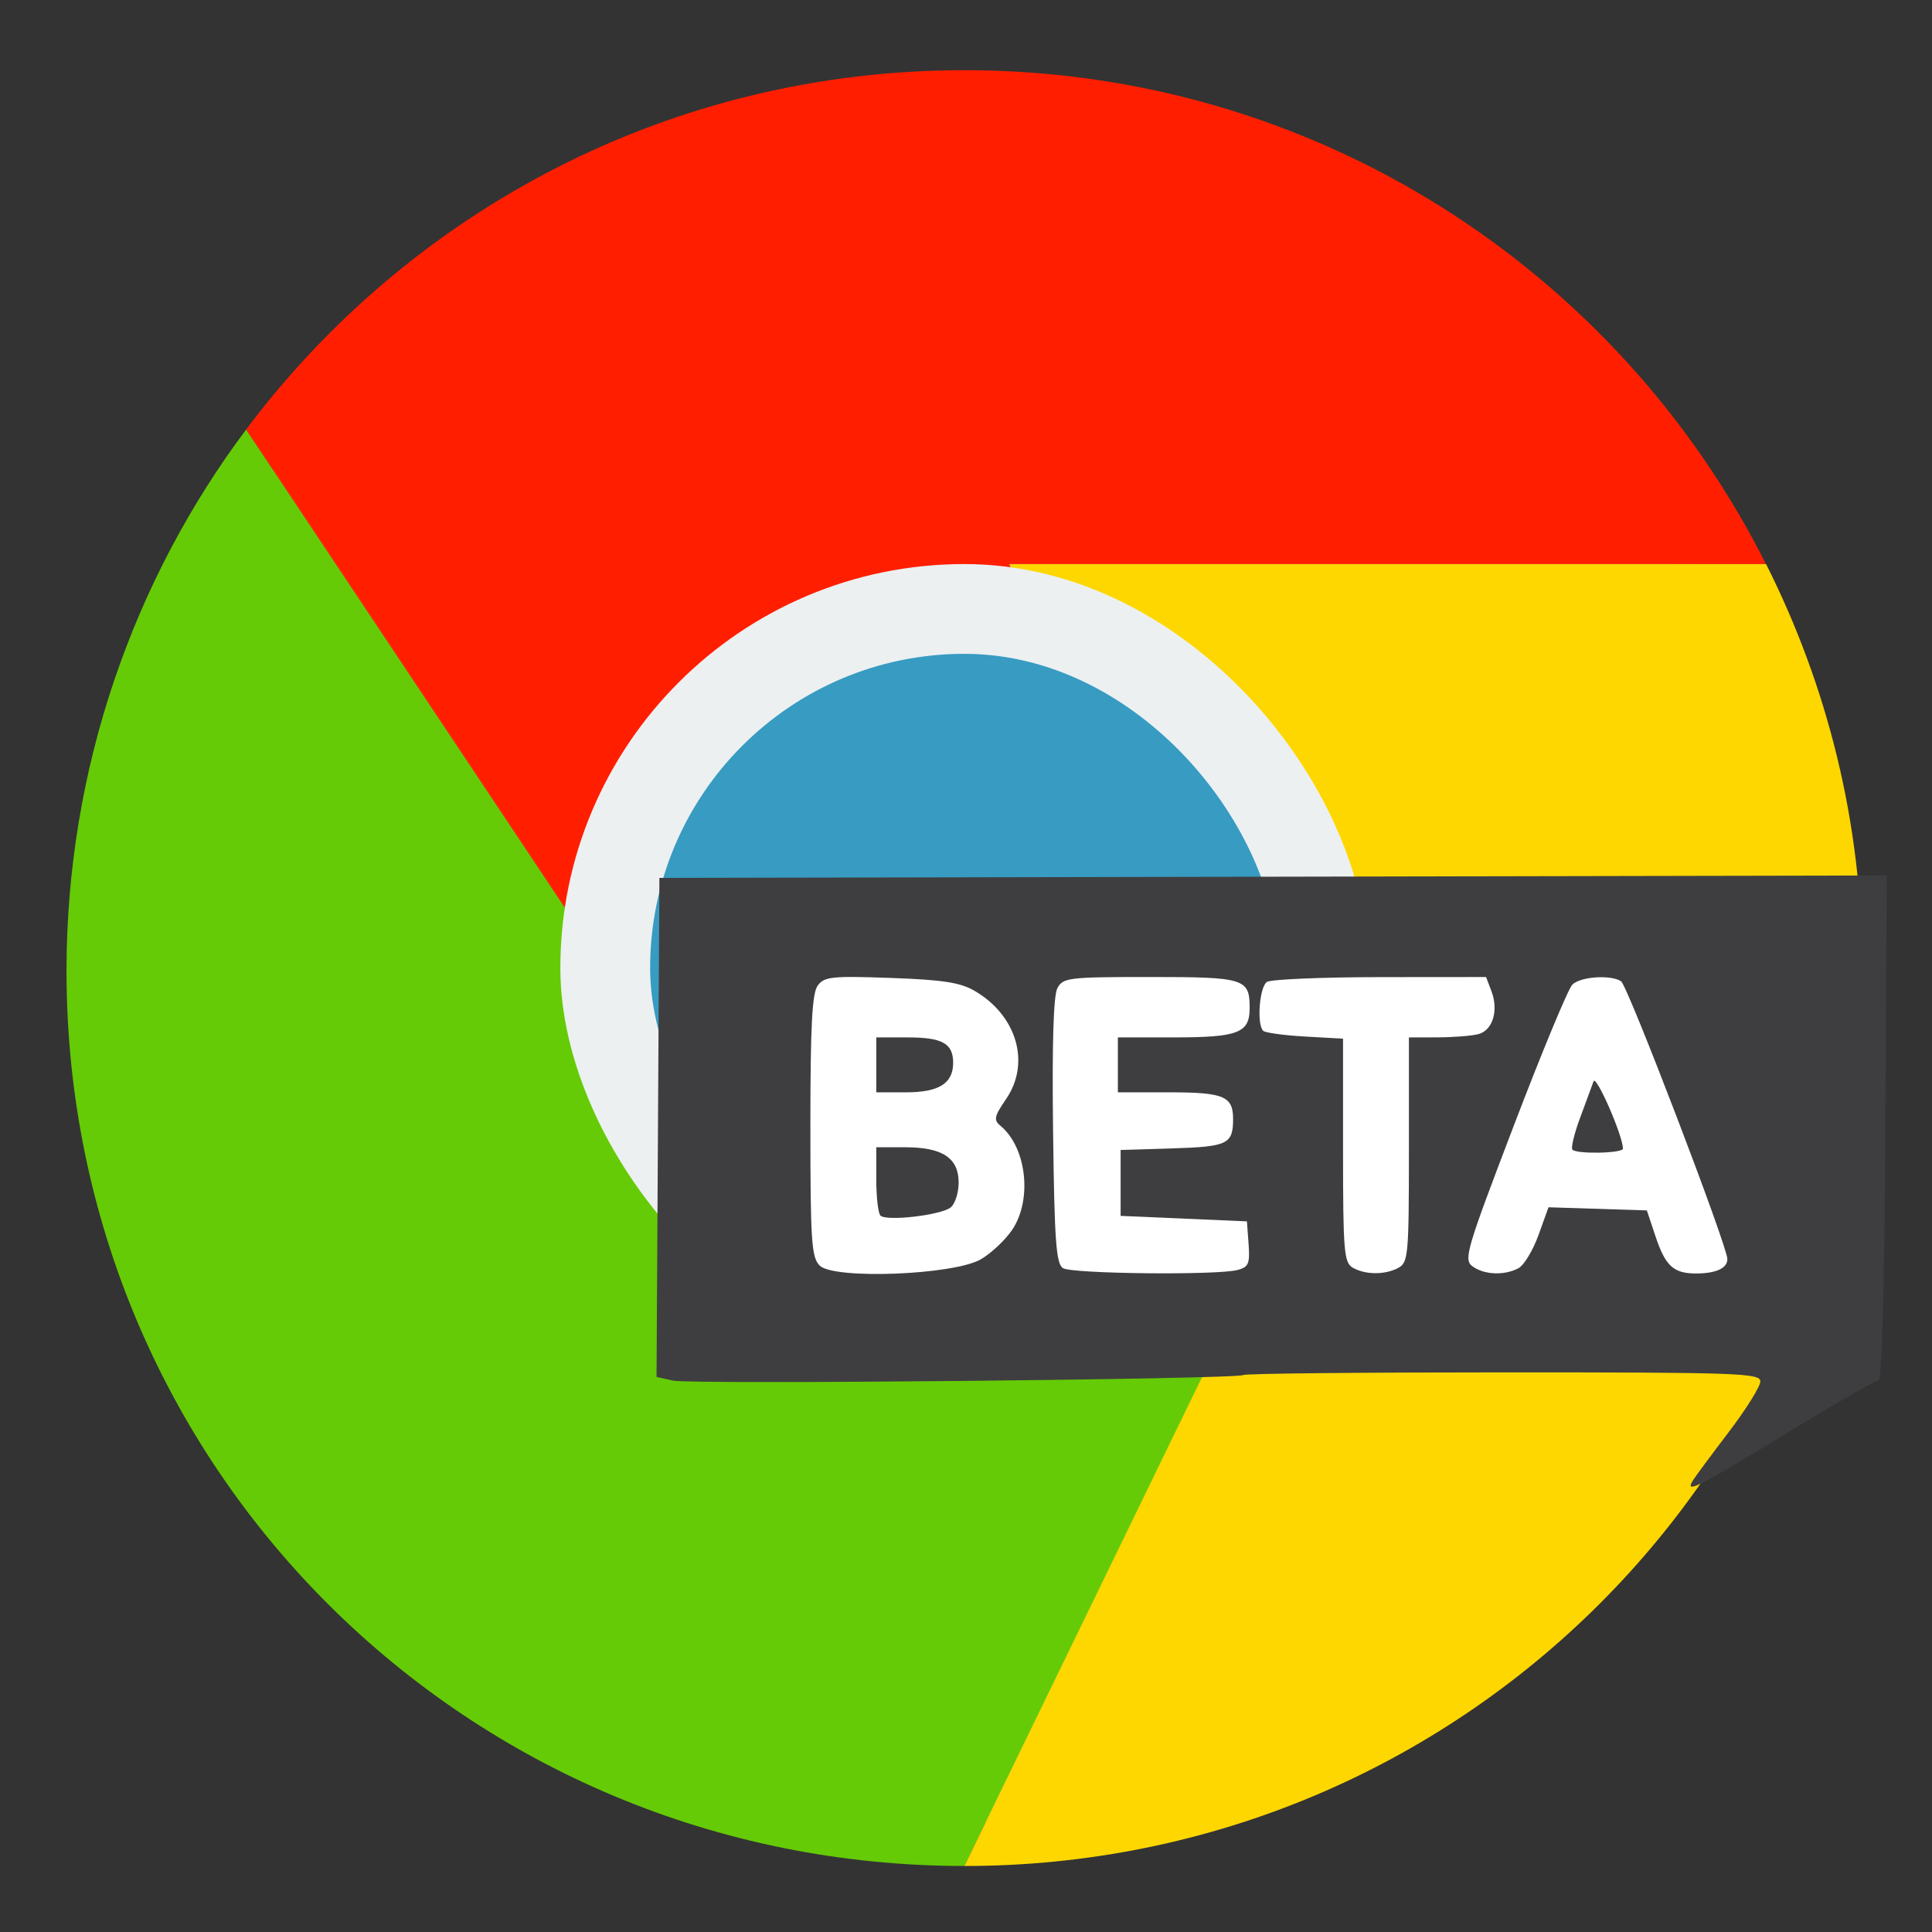 <?xml version="1.0" encoding="UTF-8" standalone="no"?>
<!-- Created with Inkscape (http://www.inkscape.org/) -->

<svg
   xmlns:dc="http://purl.org/dc/elements/1.1/"
   xmlns:cc="http://creativecommons.org/ns#"
   xmlns:rdf="http://www.w3.org/1999/02/22-rdf-syntax-ns#"
   xmlns:svg="http://www.w3.org/2000/svg"
   xmlns="http://www.w3.org/2000/svg"
   xmlns:xlink="http://www.w3.org/1999/xlink"
   xmlns:sodipodi="http://sodipodi.sourceforge.net/DTD/sodipodi-0.dtd"
   xmlns:inkscape="http://www.inkscape.org/namespaces/inkscape"
   width="128"
   height="128"
   id="svg2"
   version="1.1"
   inkscape:version="0.48.5 r10040"
   sodipodi:docname="google-chrome.svg">
  <rect width="100%" height="100%" fill="#333333" stroke="none"/>
  <defs
     id="defs4">
    <linearGradient
       id="linearGradient4249"
       inkscape:collect="always">
      <stop
         id="stop4251"
         offset="0"
         style="stop-color:#79a8ca;stop-opacity:1" />
      <stop
         id="stop4253"
         offset="1"
         style="stop-color:#9ecbda;stop-opacity:1" />
    </linearGradient>
    <linearGradient
       gradientTransform="matrix(2.826,0,0,2.826,-910.346,-806.114)"
       gradientUnits="userSpaceOnUse"
       y2="502.798"
       x2="409.571"
       y1="543.798"
       x1="409.571"
       id="linearGradient4161"
       xlink:href="#linearGradient4249"
       inkscape:collect="always" />
  </defs>
  <sodipodi:namedview
     id="base"
     pagecolor="#ffffff"
     bordercolor="#666666"
     borderopacity="1.0"
     inkscape:pageopacity="0.0"
     inkscape:pageshadow="2"
     inkscape:zoom="6.9597237"
     inkscape:cx="88.852507"
     inkscape:cy="65.94556"
     inkscape:document-units="px"
     inkscape:current-layer="layer1"
     showgrid="true"
     fit-margin-top="0"
     fit-margin-left="0"
     fit-margin-right="0"
     fit-margin-bottom="0"
     inkscape:window-width="1366"
     inkscape:window-height="744"
     inkscape:window-x="0"
     inkscape:window-y="24"
     inkscape:window-maximized="1"
     inkscape:showpageshadow="false"
     borderlayer="true"
     showguides="false">
    <inkscape:grid
       type="xygrid"
       id="grid4178"
       empspacing="5"
       visible="true"
       enabled="true"
       snapvisiblegridlinesonly="true" />
    <sodipodi:guide
       position="-7.2167969e-06,48"
       orientation="48,0"
       id="guide4183" />
    <sodipodi:guide
       position="-7.2167969e-06,0"
       orientation="0,48"
       id="guide4185" />
    <sodipodi:guide
       position="48,0"
       orientation="-48,0"
       id="guide4187" />
    <sodipodi:guide
       position="48,48"
       orientation="0,-48"
       id="guide4189" />
    <sodipodi:guide
       position="4,44"
       orientation="40,0"
       id="guide4193" />
    <sodipodi:guide
       position="4,4"
       orientation="0,40"
       id="guide4195" />
    <sodipodi:guide
       position="44,4"
       orientation="-40,0"
       id="guide4197" />
    <sodipodi:guide
       position="44,44"
       orientation="0,-40"
       id="guide4199" />
  </sodipodi:namedview>
  <g
     inkscape:label="Capa 1"
     inkscape:groupmode="layer"
     id="layer1"
     transform="translate(-180.237,-609.812)">
    <rect
       ry="20.821"
       y="658.296"
       x="255.046"
       height="41.641"
       width="41.641"
       id="rect4201"
       style="text-decoration:none;color:#000000;fill:#fdd160;fill-opacity:1;fill-rule:nonzero;stroke:none;visibility:visible;display:inline;overflow:visible;enable-background:accumulate" />
    <rect
       style="fill:url(#linearGradient4161);fill-opacity:1;stroke:none"
       id="rect4145"
       width="113.026"
       height="113.026"
       x="187.617"
       y="617.438"
       ry="56.513" />
    <path
       style="opacity:0.8;fill:#649cc1;fill-opacity:1"
       d="m 245.536,646.287 c -0.778,0 -1.406,0.628 -1.406,1.406 0,0.778 0.628,1.406 1.406,1.406 l 50.727,0 c 0.102,0 0.195,-0.037 0.291,-0.058 l 0.69,-1.859 -2.549,-0.895 z"
       id="rect3345"
       inkscape:connector-curvature="0"
       sodipodi:nodetypes="sssscccs" />
    <path
       style="fill:#65cb06;fill-opacity:1;fill-rule:evenodd;stroke:none"
       d="m 196.552,638.259 c -7.449,9.935 -11.909,22.45 -11.909,35.878 0,32.956 26.531,59.301 59.487,59.301 l 20.821,-42.645 -38.667,-7.919 z"
       id="path4217"
       inkscape:connector-curvature="0"
       sodipodi:nodetypes="cscccc" />
    <path
       style="fill:#ffd700;fill-opacity:1;fill-rule:evenodd;stroke:none"
       d="m 247.105,647.182 17.846,43.426 -20.821,42.831 c 32.956,0 59.487,-26.531 59.487,-59.487 0,-9.653 -2.326,-18.724 -6.373,-26.769 z"
       id="path4209"
       inkscape:connector-curvature="0"
       sodipodi:nodetypes="cccscc" />
    <path
       style="fill:#ff1f00;fill-opacity:1;fill-rule:evenodd;stroke:none"
       d="m 244.119,614.464 c -19.528,0 -36.745,9.359 -47.578,23.806 l 29.732,44.604 38.667,7.733 -17.846,-43.426 50.14,0 c -9.77,-19.422 -29.811,-32.718 -53.114,-32.718 z"
       id="path4219"
       inkscape:connector-curvature="0"
       sodipodi:nodetypes="scccccs" />
    <rect
       ry="26.769"
       y="647.182"
       x="217.361"
       height="53.538"
       width="53.538"
       id="rect4211"
       style="fill:#ecf0f1;fill-opacity:1;stroke:none" />
    <rect
       style="fill:#379bc2;fill-opacity:1;stroke:none"
       id="rect4213"
       width="41.641"
       height="41.641"
       x="223.31"
       y="653.13"
       ry="20.82" />
    <g
       transform="translate(194.209,639.327)"
       id="g3021">
      <path
         inkscape:connector-curvature="0"
         id="path3019"
         d="m 98.179,68.578 c 0.16,-0.258 1.232,-1.705 2.383,-3.216 1.15,-1.51 2.092,-3.018 2.092,-3.35 0,-0.555 -1.402,-0.604 -17.037,-0.604 -9.371,0 -17.116,0.079 -17.213,0.175 -0.282,0.282 -36.559,0.639 -37.775,0.372 l -1.104,-0.242 0.095,-16.533 0.095,-16.533 40.657,-0.08 40.657,-0.08 -0.095,16.734 c -0.061,10.858 -0.222,16.731 -0.458,16.725 -0.2,-0.005 -2.978,1.591 -6.173,3.547 -5.761,3.527 -6.684,3.992 -6.123,3.086 z"
         style="fill:#3e3e40" />
      <path
         inkscape:connector-curvature="0"
         id="path3017"
         d="m 51.011,53.917 c 0.69,-0.403 1.624,-1.281 2.075,-1.95 1.346,-1.997 0.961,-5.453 -0.767,-6.888 -0.475,-0.394 -0.427,-0.621 0.373,-1.792 1.62,-2.373 0.707,-5.515 -2.076,-7.145 -0.966,-0.565 -2.101,-0.742 -5.571,-0.866 -3.902,-0.139 -4.409,-0.086 -4.843,0.507 -0.371,0.507 -0.484,2.683 -0.484,9.298 0,7.614 0.072,8.708 0.613,9.249 0.937,0.937 8.894,0.629 10.679,-0.413 z"
         style="fill:#ffffff" />
      <path
         inkscape:connector-curvature="0"
         id="path3015"
         d="m 44.357,51.018 c -0.15,-0.154 -0.273,-1.235 -0.273,-2.402 l 0,-2.122 1.92,0 c 2.465,0 3.537,0.709 3.537,2.341 0,0.664 -0.234,1.402 -0.521,1.64 -0.623,0.517 -4.275,0.942 -4.663,0.544 z"
         style="fill:#3e3e40" />
      <path
         inkscape:connector-curvature="0"
         id="path3013"
         d="m 44.084,41.036 0,-1.819 2.11,0 c 2.268,0 2.983,0.404 2.983,1.684 0,1.361 -0.946,1.954 -3.118,1.954 l -1.975,0 0,-1.819 z"
         style="fill:#3e3e40" />
      <path
         inkscape:connector-curvature="0"
         id="path3011"
         d="m 68.022,54.626 c 0.727,-0.195 0.823,-0.421 0.728,-1.723 l -0.11,-1.499 -4.184,-0.182 -4.184,-0.182 0,-2.183 0,-2.183 3.444,-0.106 c 3.637,-0.112 3.999,-0.284 4.008,-1.913 0.009,-1.543 -0.599,-1.801 -4.251,-1.801 l -3.383,0 0,-1.819 0,-1.819 3.662,0 c 4.315,0 5.069,-0.289 5.069,-1.941 0,-1.961 -0.32,-2.061 -6.608,-2.061 -5.389,0 -5.759,0.044 -6.13,0.738 -0.262,0.489 -0.358,3.682 -0.286,9.472 0.091,7.285 0.2,8.791 0.655,9.079 0.6,0.379 10.23,0.48 11.569,0.121 z"
         style="fill:#ffffff" />
      <path
         inkscape:connector-curvature="0"
         id="path3009"
         d="m 78.668,54.484 c 0.66,-0.353 0.704,-0.833 0.704,-7.821 l 0,-7.445 1.91,-0.005 c 1.05,-0.003 2.264,-0.1 2.698,-0.216 0.949,-0.255 1.345,-1.566 0.859,-2.846 l -0.355,-0.935 -7.012,0.006 c -3.857,0.003 -7.233,0.146 -7.503,0.317 -0.497,0.315 -0.691,2.8 -0.253,3.238 0.131,0.131 1.375,0.302 2.765,0.381 l 2.527,0.143 0,7.399 c 0,6.662 0.063,7.435 0.637,7.769 0.829,0.483 2.141,0.49 3.025,0.016 z"
         style="fill:#ffffff" />
      <path
         inkscape:connector-curvature="0"
         id="path3007"
         d="m 86.632,54.505 c 0.365,-0.195 0.962,-1.183 1.326,-2.195 l 0.662,-1.84 3.258,0.104 3.258,0.104 0.583,1.745 c 0.644,1.927 1.181,2.424 2.631,2.433 1.343,0.008 2.122,-0.342 2.122,-0.951 0,-0.866 -6.605,-18.124 -7.045,-18.409 -0.691,-0.448 -2.694,-0.309 -3.228,0.224 -0.276,0.276 -2.023,4.483 -3.88,9.347 -3.161,8.277 -3.336,8.875 -2.728,9.32 0.77,0.563 2.115,0.616 3.042,0.12 z"
         style="fill:#ffffff" />
      <path
         inkscape:connector-curvature="0"
         id="path2984"
         d="m 90.206,46.656 c -0.11,-0.11 0.115,-1.052 0.5,-2.092 0.385,-1.04 0.79,-2.137 0.899,-2.437 0.168,-0.461 1.929,3.566 1.948,4.456 0.007,0.312 -3.042,0.378 -3.347,0.072 z"
         style="fill:#3e3e40" />
    </g>
  </g>
</svg>
